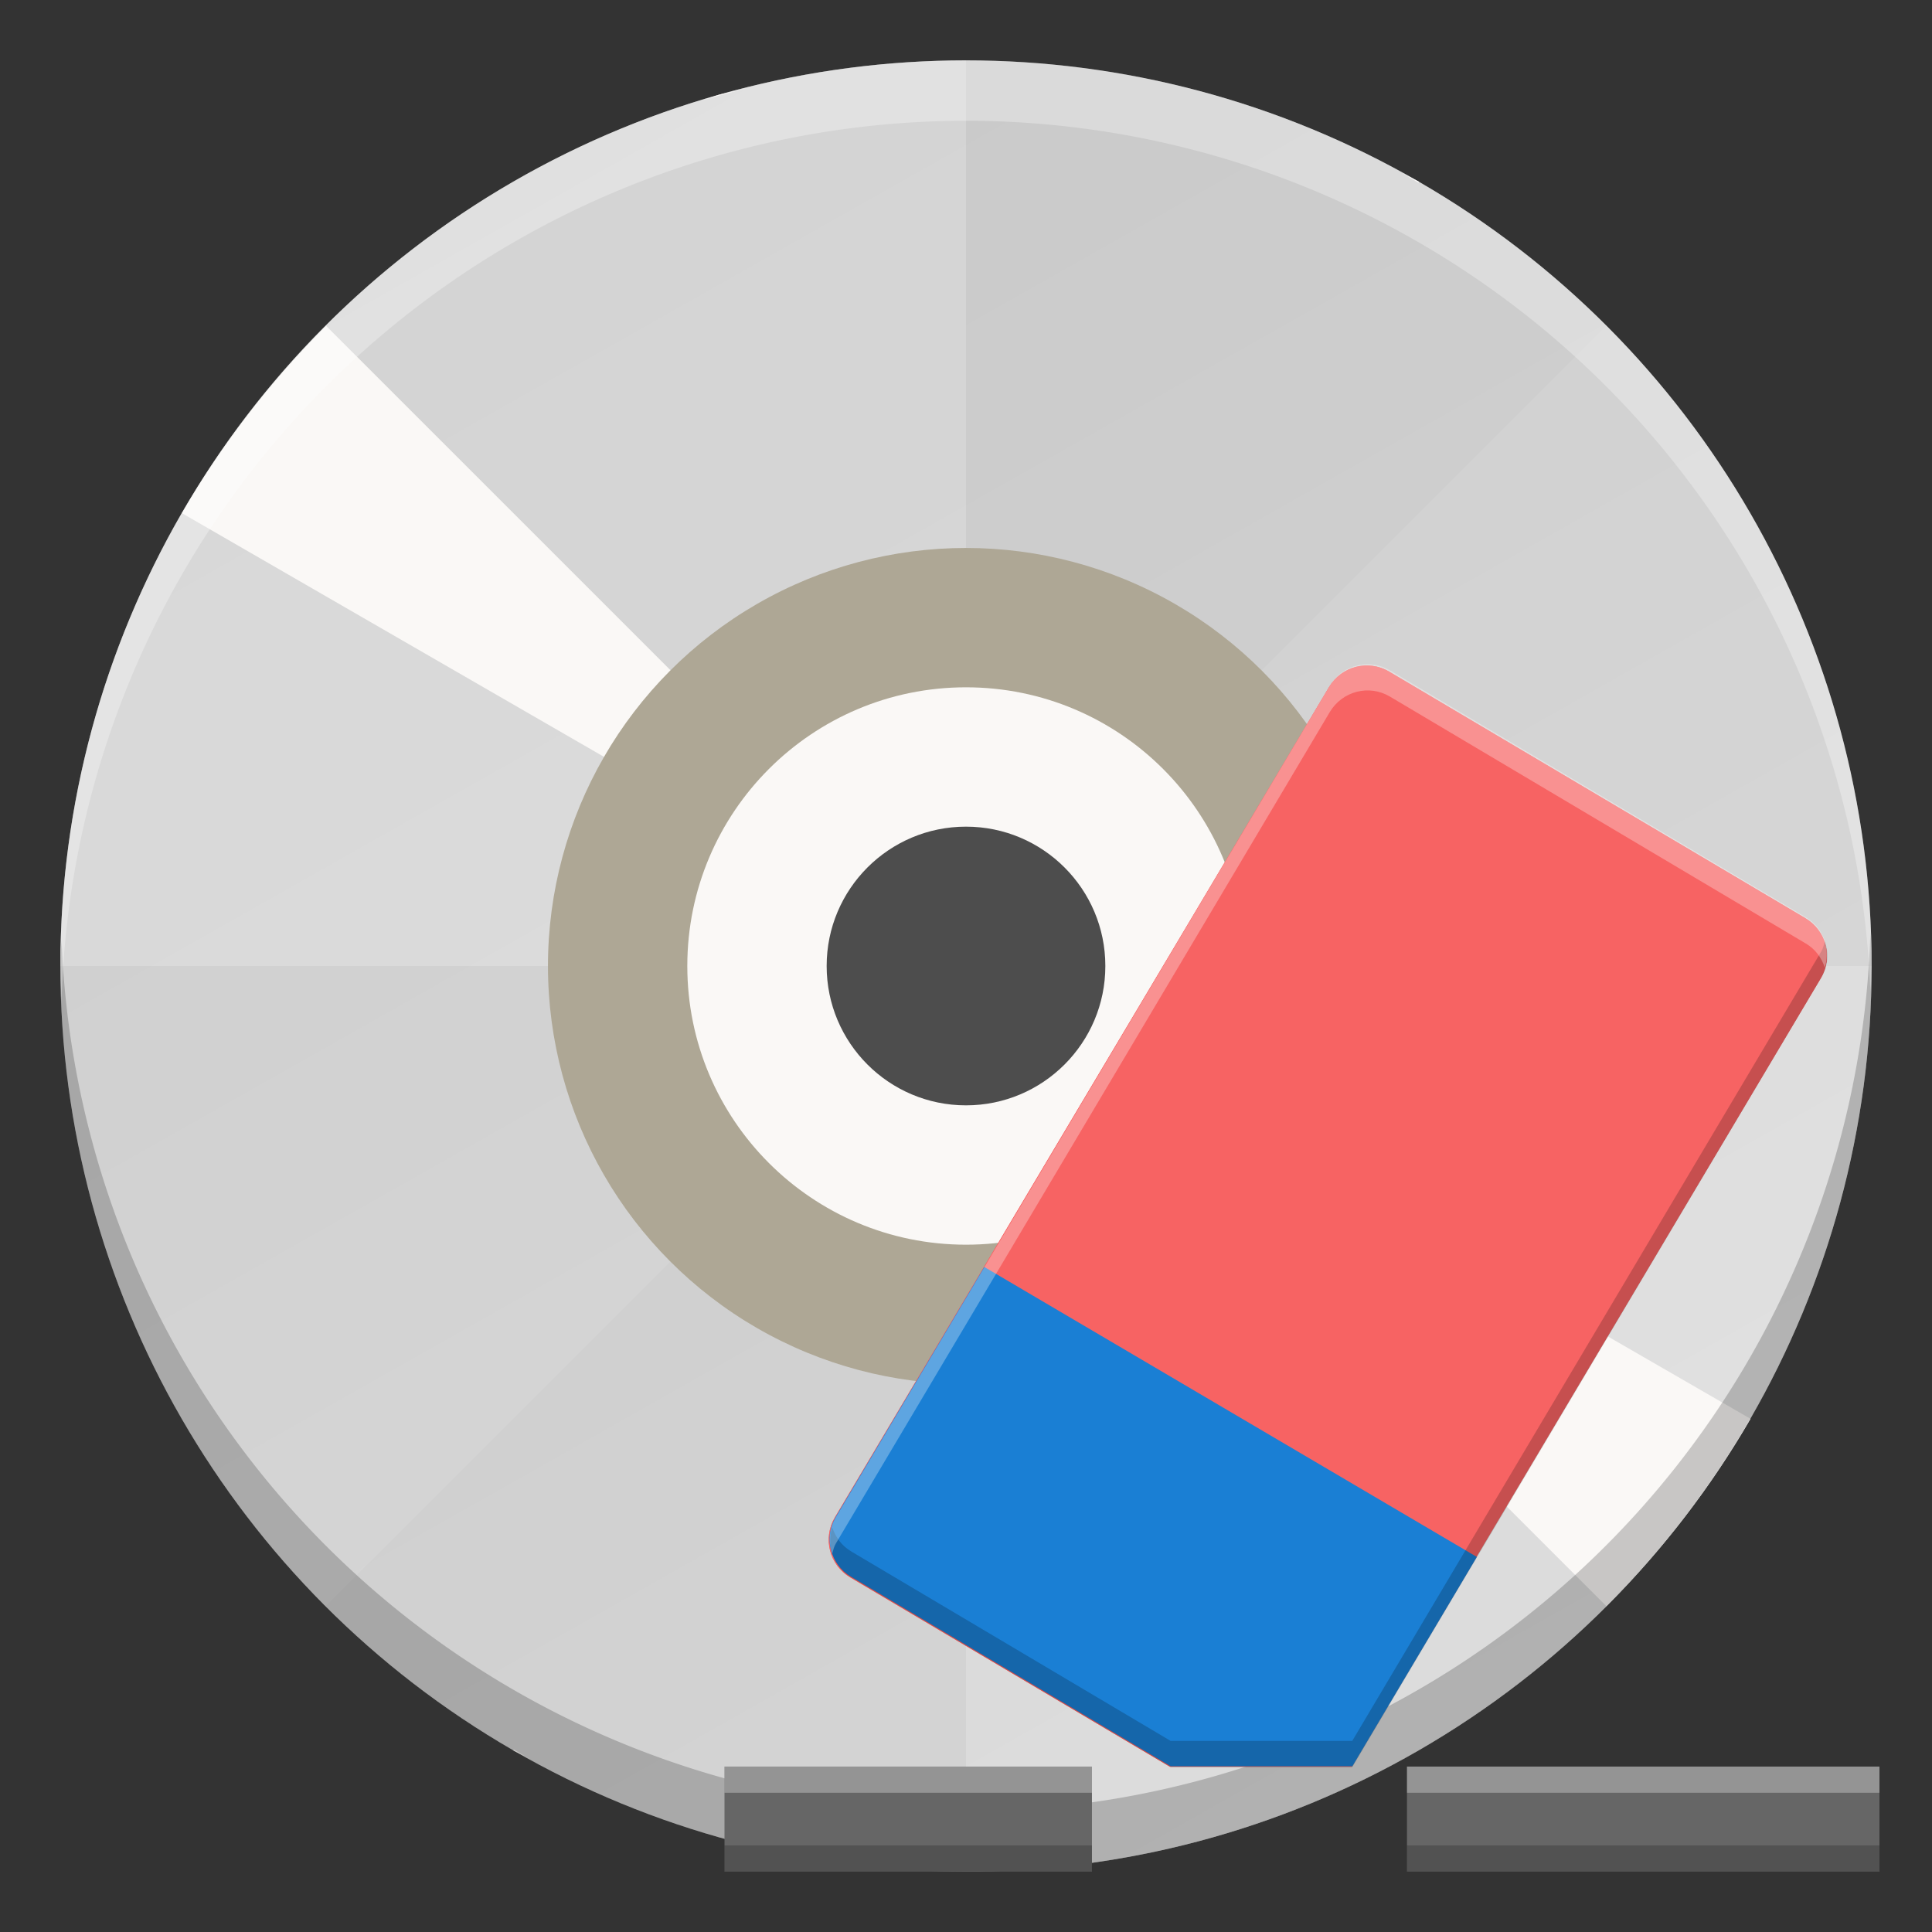 <svg height="16" width="16" xmlns="http://www.w3.org/2000/svg" xmlns:xlink="http://www.w3.org/1999/xlink"><rect width="100%" height="100%" fill="#333333" stroke="none"/><linearGradient id="a" gradientTransform="matrix(.315 0 0 .315 .167 -77.71)" gradientUnits="userSpaceOnUse" x1="13.735" x2="38.1" y1="249.694" y2="292.767"><stop offset="0" stop-color="#cdcdcd"/><stop offset="1" stop-color="#d9d9d9"/></linearGradient><circle cx="8" cy="8" fill="url(#a)" r="7.5"/><path d="m8.0.5a7.5 7.5 0 0 0 -7.5 7.5h7.5zm0 7.5v7.5a7.5 7.5 0 0 0 7.5-7.5z" fill="#fff" opacity=".2"/><path d="m13.303 2.697a7.5 7.5 0 0 0 -10.607 0l5.303 5.303zm-5.303 5.303-5.303 5.303a7.5 7.5 0 0 0 10.607 0z" opacity=".02"/><path d="m5.954.785a7.5 7.5 0 0 0 -.136.046 7.5 7.5 0 0 1 .363-.098 7.5 7.5 0 0 0 -.227.052zm.591-.136a7.5 7.5 0 0 1 .369-.061 7.5 7.5 0 0 0 -.369.061zm-1.081.302a7.5 7.5 0 0 0 -.351.134 7.5 7.5 0 0 1 .351-.134zm1.823-.411a7.5 7.5 0 0 1 .372-.024 7.5 7.5 0 0 0 -.372.024zm-2.513.699a7.5 7.5 0 0 0 -.337.169 7.5 7.5 0 0 1 .337-.169zm3.262-.733a7.5 7.5 0 0 1 .374.013 7.5 7.5 0 0 0 -.374-.013zm-3.92 1.088a7.5 7.5 0 0 0 -.319.202 7.5 7.5 0 0 1 .319-.202zm4.667-1.048a7.5 7.5 0 0 1 .372.051 7.5 7.5 0 0 0 -.372-.051zm-5.287 1.468a7.5 7.5 0 0 0 -.297.233 7.5 7.5 0 0 1 .297-.233zm6.028-1.352a7.5 7.5 0 0 1 .362.087 7.5 7.5 0 0 0 -.362-.087zm-6.711 1.928a7.5 7.5 0 0 0 -.085.079 7.5 7.5 0 0 1 .085-.079zm-.112.109a7.5 7.5 0 0 0 -1.194 1.551l6.495 3.75zm5.301 5.301 5.301 5.301a7.5 7.5 0 0 0 1.194-1.551zm2.247-7.149a7.5 7.5 0 0 1 .353.123 7.5 7.5 0 0 0 -.353-.123zm.702.26a7.5 7.5 0 0 1 .34.158 7.5 7.5 0 0 0 -.34-.158zm.673.329a7.5 7.5 0 0 1 .123.073l.005-.008a7.5 7.5 0 0 0 -.127-.065zm-7.368 13.048-.005.008a7.5 7.5 0 0 0 .127.065 7.5 7.5 0 0 1 -.123-.073zm.456.244a7.5 7.5 0 0 0 .34.158 7.5 7.5 0 0 1 -.34-.158zm.69.295a7.5 7.5 0 0 0 .353.123 7.5 7.5 0 0 1 -.353-.123zm7.874-1.696a7.5 7.5 0 0 1 -.085.079 7.5 7.5 0 0 0 .085-.079zm-7.159 1.92a7.5 7.5 0 0 0 .362.087 7.5 7.5 0 0 1 -.362-.087zm6.688-1.498a7.5 7.5 0 0 1 -.297.233 7.5 7.5 0 0 0 .297-.233zm-5.956 1.65a7.5 7.5 0 0 0 .372.051 7.5 7.5 0 0 1 -.372-.051zm5.357-1.199a7.5 7.5 0 0 1 -.319.202 7.5 7.5 0 0 0 .319-.202zm-4.613 1.277a7.5 7.5 0 0 0 .374.013 7.5 7.5 0 0 1 -.374-.013zm3.973-.888a7.5 7.5 0 0 1 -.337.169 7.5 7.5 0 0 0 .337-.169zm-3.223.892a7.5 7.5 0 0 0 .372-.024 7.5 7.5 0 0 1 -.372.024zm2.546-.569a7.5 7.5 0 0 1 -.351.134 7.5 7.5 0 0 0 .351-.134zm-1.801.497a7.5 7.5 0 0 0 .369-.061 7.5 7.5 0 0 1 -.369.061zm1.096-.244a7.5 7.5 0 0 1 -.363.098 7.5 7.5 0 0 0 .363-.098z" fill="#faf8f6"/><circle cx="8" cy="-8" fill="#aea795" r="3.462" transform="scale(1 -1)"/><circle cx="8" cy="8" fill="#faf8f6" r="2.308"/><circle cx="8" cy="8" fill="#4d4d4d" r="1.154"/><path d="m15.49 7.713a7.5 7.5 0 0 1 -7.49 7.287 7.5 7.5 0 0 1 -7.49-7.213 7.5 7.5 0 0 0 -.01.213 7.5 7.5 0 0 0 7.5 7.5 7.5 7.5 0 0 0 7.5-7.5 7.5 7.5 0 0 0 -.01-.287z" fill="#030303" opacity=".2"/><path d="m8 .5a7.5 7.5 0 0 0 -7.5 7.5 7.5 7.5 0 0 0 .01.287 7.5 7.5 0 0 1 7.49-7.287 7.5 7.5 0 0 1 7.49 7.213 7.5 7.5 0 0 0 .01-.213 7.5 7.5 0 0 0 -7.5-7.5z" fill="#fff" opacity=".3"/><g fill="#f76363" transform="matrix(-.432 0 0 -.431 16.391 15.244)"><path d="m12.033 1.422-8.995 15.149c-.239.402-.106.918.296 1.156l7.976 4.736c.402.239.916.106 1.154-.296l9.472-15.952c.239-.402.108-.918-.294-1.156l-6.126-3.637z"/><path d="m12.033 1.422-8.995 15.149c-.239.402-.106.918.296 1.156l7.976 4.736c.402.239.916.106 1.154-.296l9.472-15.952c.239-.402.108-.918-.294-1.156l-6.126-3.637z"/></g><g stroke-width=".435"><path d="m6 14.63v.87h3.043v-.87zm5.652 0v.87h3.913v-.87z" fill="#666"/><path d="m6 14.63v.217h3.043v-.217zm5.652 0v.217h3.913v-.217z" fill="#fff" opacity=".3"/><path d="m6 15.283v.217h3.043v-.217zm5.652 0v.217h3.913v-.217z" opacity=".2"/></g><g fill="#f76363" stroke-width=".998" transform="matrix(.432 0 0 .433 5.609 5.283)"><path d="m5.885 12.031-2.846 4.775c-.239.4-.109.913.293 1.15l6.127 3.625h3.482l2.387-4.004z" fill="#1a7fd4"/><g fill="none"><path d="m7.25 9.739-4.212 7.067c-.239.4-.108.914.294 1.152l6.126 3.624h3.482l3.765-6.318"/><path d="m16.706 15.263 5.229-8.775c.239-.4.106-.914-.296-1.152l-7.976-4.718c-.402-.238-.916-.105-1.154.295l-5.26 8.826"/></g></g><path d="m21.949 5.775c-.019.064-.031.129-.066.189l-8.932 15.035h-3.457l-6.084-3.609c-.18-.107-.298-.274-.359-.457-.108.36.021.756.359.957l6.084 3.609h3.457l8.932-15.035c.13-.218.141-.467.066-.689z" opacity=".2" stroke-width=".993" transform="matrix(.435 0 0 .435 5.565 5.283)"/><path d="m13.355.508c-.323-.044-.654.105-.832.404l-9.404 15.83c-.13.219-.143.469-.068.691.019-.065.032-.131.068-.191l9.404-15.83c.237-.399.748-.532 1.146-.295l7.918 4.701c.181.107.3.273.361.457.109-.36-.023-.756-.361-.957l-7.918-4.701c-.1-.059-.207-.095-.314-.109z" fill="#fff" opacity=".3" stroke-width=".993" transform="matrix(.435 0 0 .435 5.565 5.283)"/></svg>
